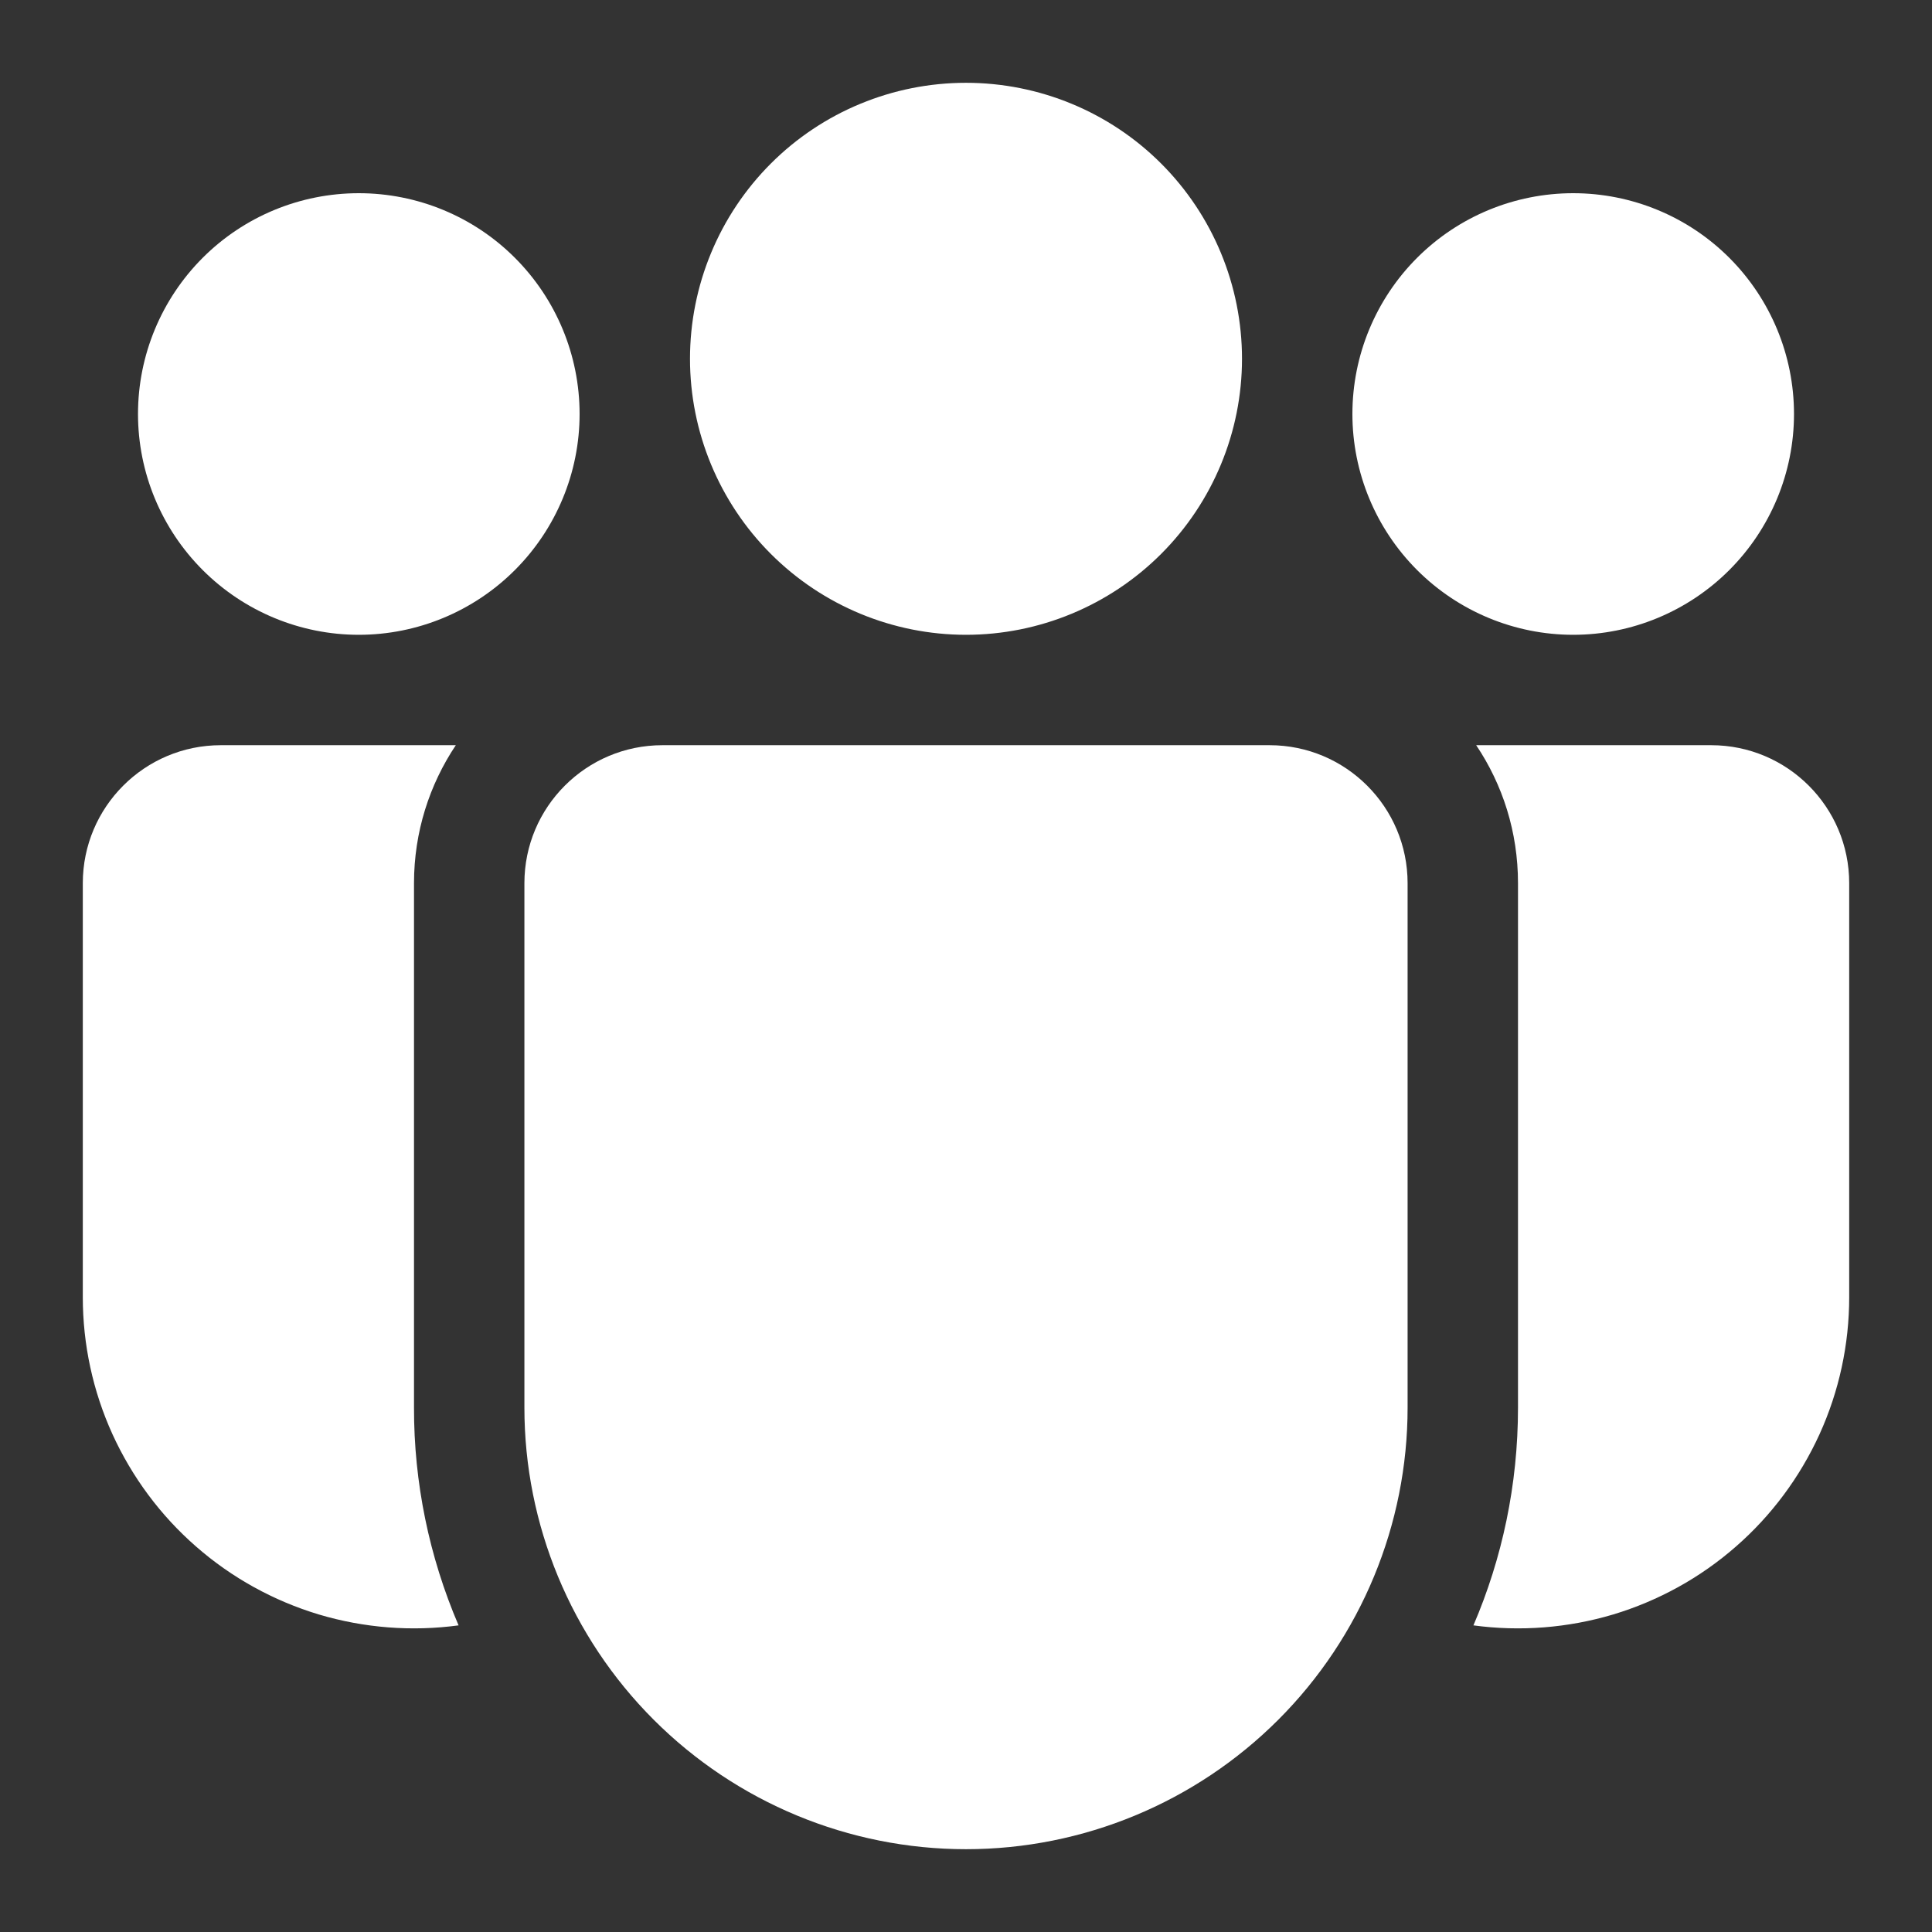 <svg width="14" height="14" viewBox="0 0 14 14" fill="none" xmlns="http://www.w3.org/2000/svg">
<rect x="0" y="0" width="14" height="14" fill="#333333" stroke="none"/>
<path d="M9 2.6C9 3.13 8.789 3.639 8.414 4.014C8.039 4.389 7.53 4.6 7 4.6C6.47 4.6 5.961 4.389 5.586 4.014C5.211 3.639 5 3.13 5 2.6C5 2.069 5.211 1.56 5.586 1.185C5.961 0.81 6.47 0.6 7 0.6C7.53 0.6 8.039 0.81 8.414 1.185C8.789 1.56 9 2.069 9 2.6ZM13 3C13 3.424 12.831 3.831 12.531 4.131C12.231 4.431 11.824 4.6 11.4 4.6C10.976 4.6 10.569 4.431 10.269 4.131C9.969 3.831 9.8 3.424 9.8 3C9.8 2.575 9.969 2.168 10.269 1.868C10.569 1.568 10.976 1.4 11.4 1.4C11.824 1.4 12.231 1.568 12.531 1.868C12.831 2.168 13 2.575 13 3ZM2.6 4.6C3.024 4.6 3.431 4.431 3.731 4.131C4.031 3.831 4.2 3.424 4.2 3C4.2 2.575 4.031 2.168 3.731 1.868C3.431 1.568 3.024 1.4 2.6 1.4C2.176 1.4 1.769 1.568 1.469 1.868C1.169 2.168 1 2.575 1 3C1 3.424 1.169 3.831 1.469 4.131C1.769 4.431 2.176 4.6 2.6 4.6ZM3.8 6.4C3.8 5.848 4.248 5.4 4.8 5.4H9.2C9.752 5.4 10.2 5.848 10.2 6.4V10.2C10.2 11.048 9.863 11.862 9.263 12.462C8.663 13.062 7.849 13.4 7 13.4C6.151 13.4 5.337 13.062 4.737 12.462C4.137 11.862 3.8 11.048 3.8 10.2V6.4ZM3 6.4C3 6.029 3.112 5.686 3.303 5.4H1.6C1.048 5.4 0.6 5.848 0.6 6.4V9.4C0.6 9.742 0.673 10.081 0.815 10.393C0.957 10.704 1.163 10.982 1.421 11.207C1.679 11.433 1.982 11.6 2.31 11.699C2.639 11.797 2.984 11.824 3.323 11.778C3.109 11.279 2.999 10.742 3 10.2V6.4ZM11 10.2C11 10.76 10.885 11.294 10.677 11.778C11.016 11.824 11.361 11.797 11.69 11.699C12.018 11.6 12.321 11.433 12.579 11.207C12.837 10.982 13.043 10.704 13.185 10.393C13.327 10.081 13.4 9.742 13.4 9.4V6.4C13.4 5.848 12.952 5.4 12.4 5.4H10.697C10.889 5.686 11 6.029 11 6.4V10.2Z" fill="white"/>
</svg>
